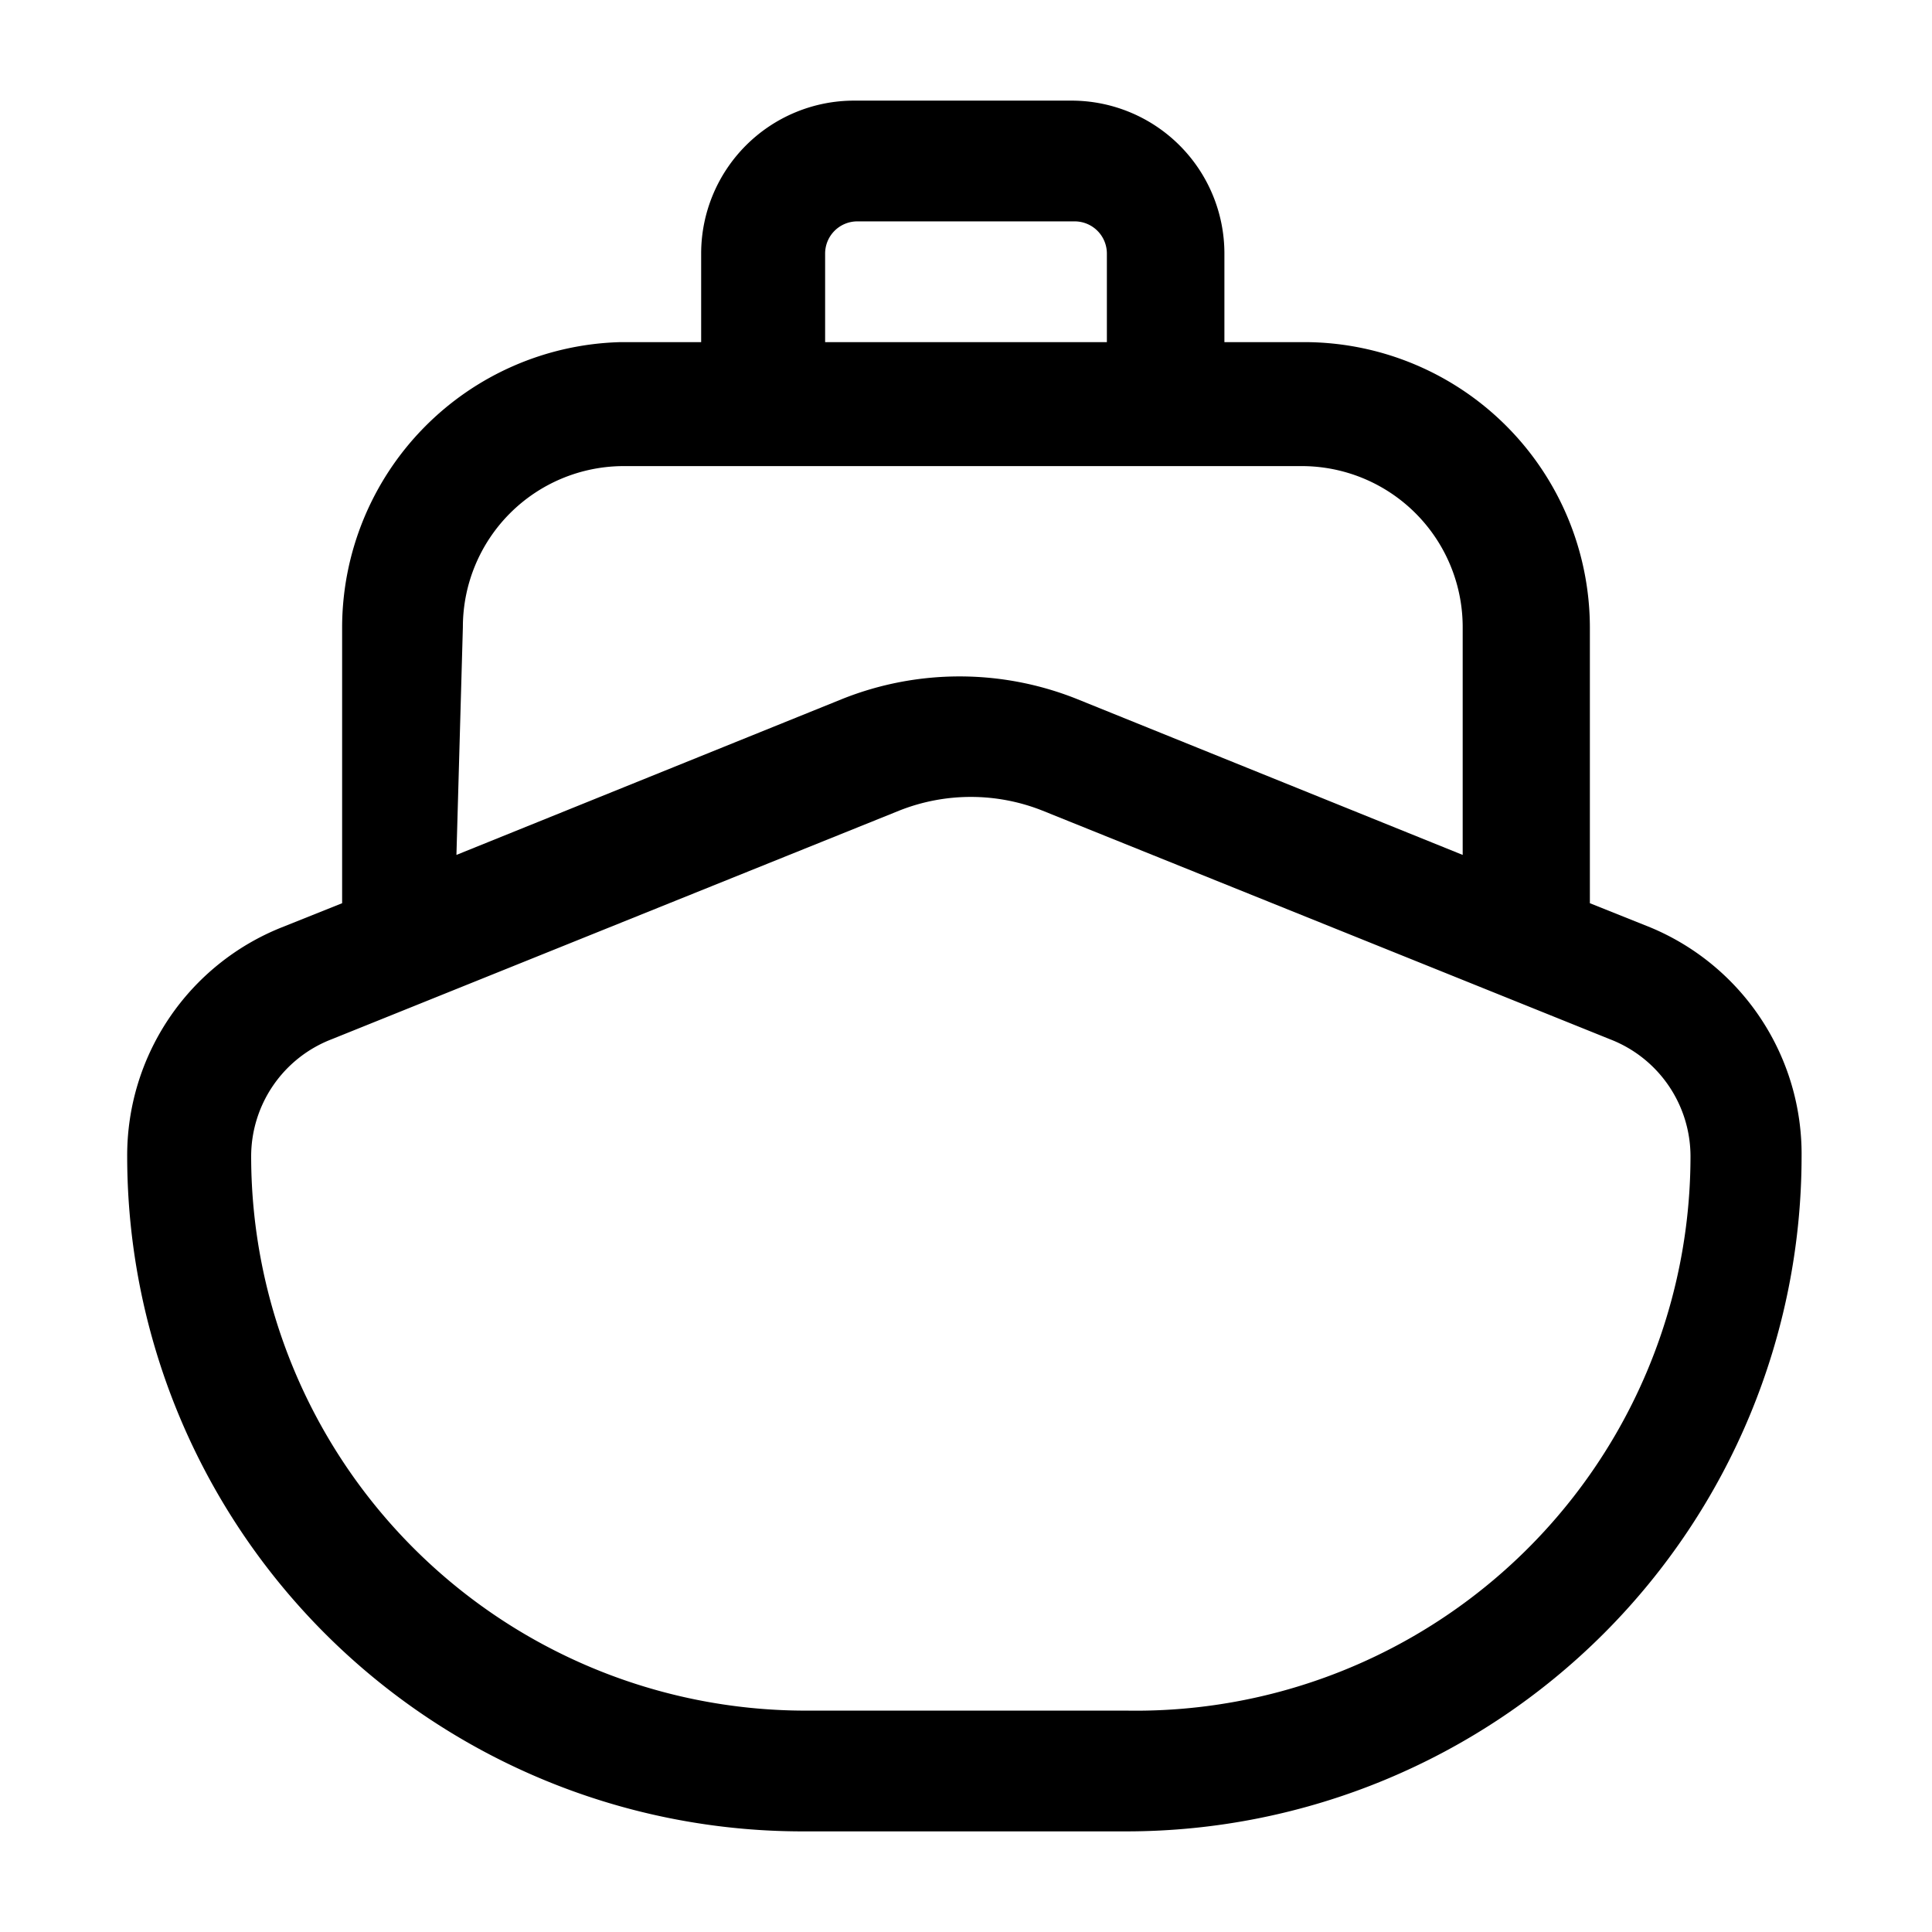 <svg xmlns="http://www.w3.org/2000/svg" viewBox="0 0 24 24"><g id="delivery-logistics"><path id="ship" d="M20.5,11.52l-.75-.3V7.79a3.55,3.55,0,0,0-3.54-3.54h-1V3.15a1.9,1.9,0,0,0-1.9-1.9h-2.7a1.9,1.9,0,0,0-1.9,1.9v1.1h-1A3.55,3.55,0,0,0,4.25,7.79v3.43l-.75.3a3.05,3.05,0,0,0-1.92,2.85A8.39,8.39,0,0,0,10,22.75H14a8.39,8.39,0,0,0,8.38-8.38A3.05,3.05,0,0,0,20.5,11.52ZM10.25,3.15a.4.4,0,0,1,.4-.4h2.7a.4.4,0,0,1,.4.4v1.1h-3.5ZM5.75,7.79a2,2,0,0,1,2-2h8.42a2,2,0,0,1,2,2v2.83l-4.8-1.94a3.93,3.93,0,0,0-2.9,0l-4.8,1.94ZM14,21.25H10a6.89,6.89,0,0,1-6.88-6.88,1.56,1.56,0,0,1,1-1.46l7.05-2.84a2.41,2.41,0,0,1,1.78,0l7.05,2.84a1.56,1.56,0,0,1,1,1.46A6.89,6.89,0,0,1,14,21.25Z"/></g></svg>